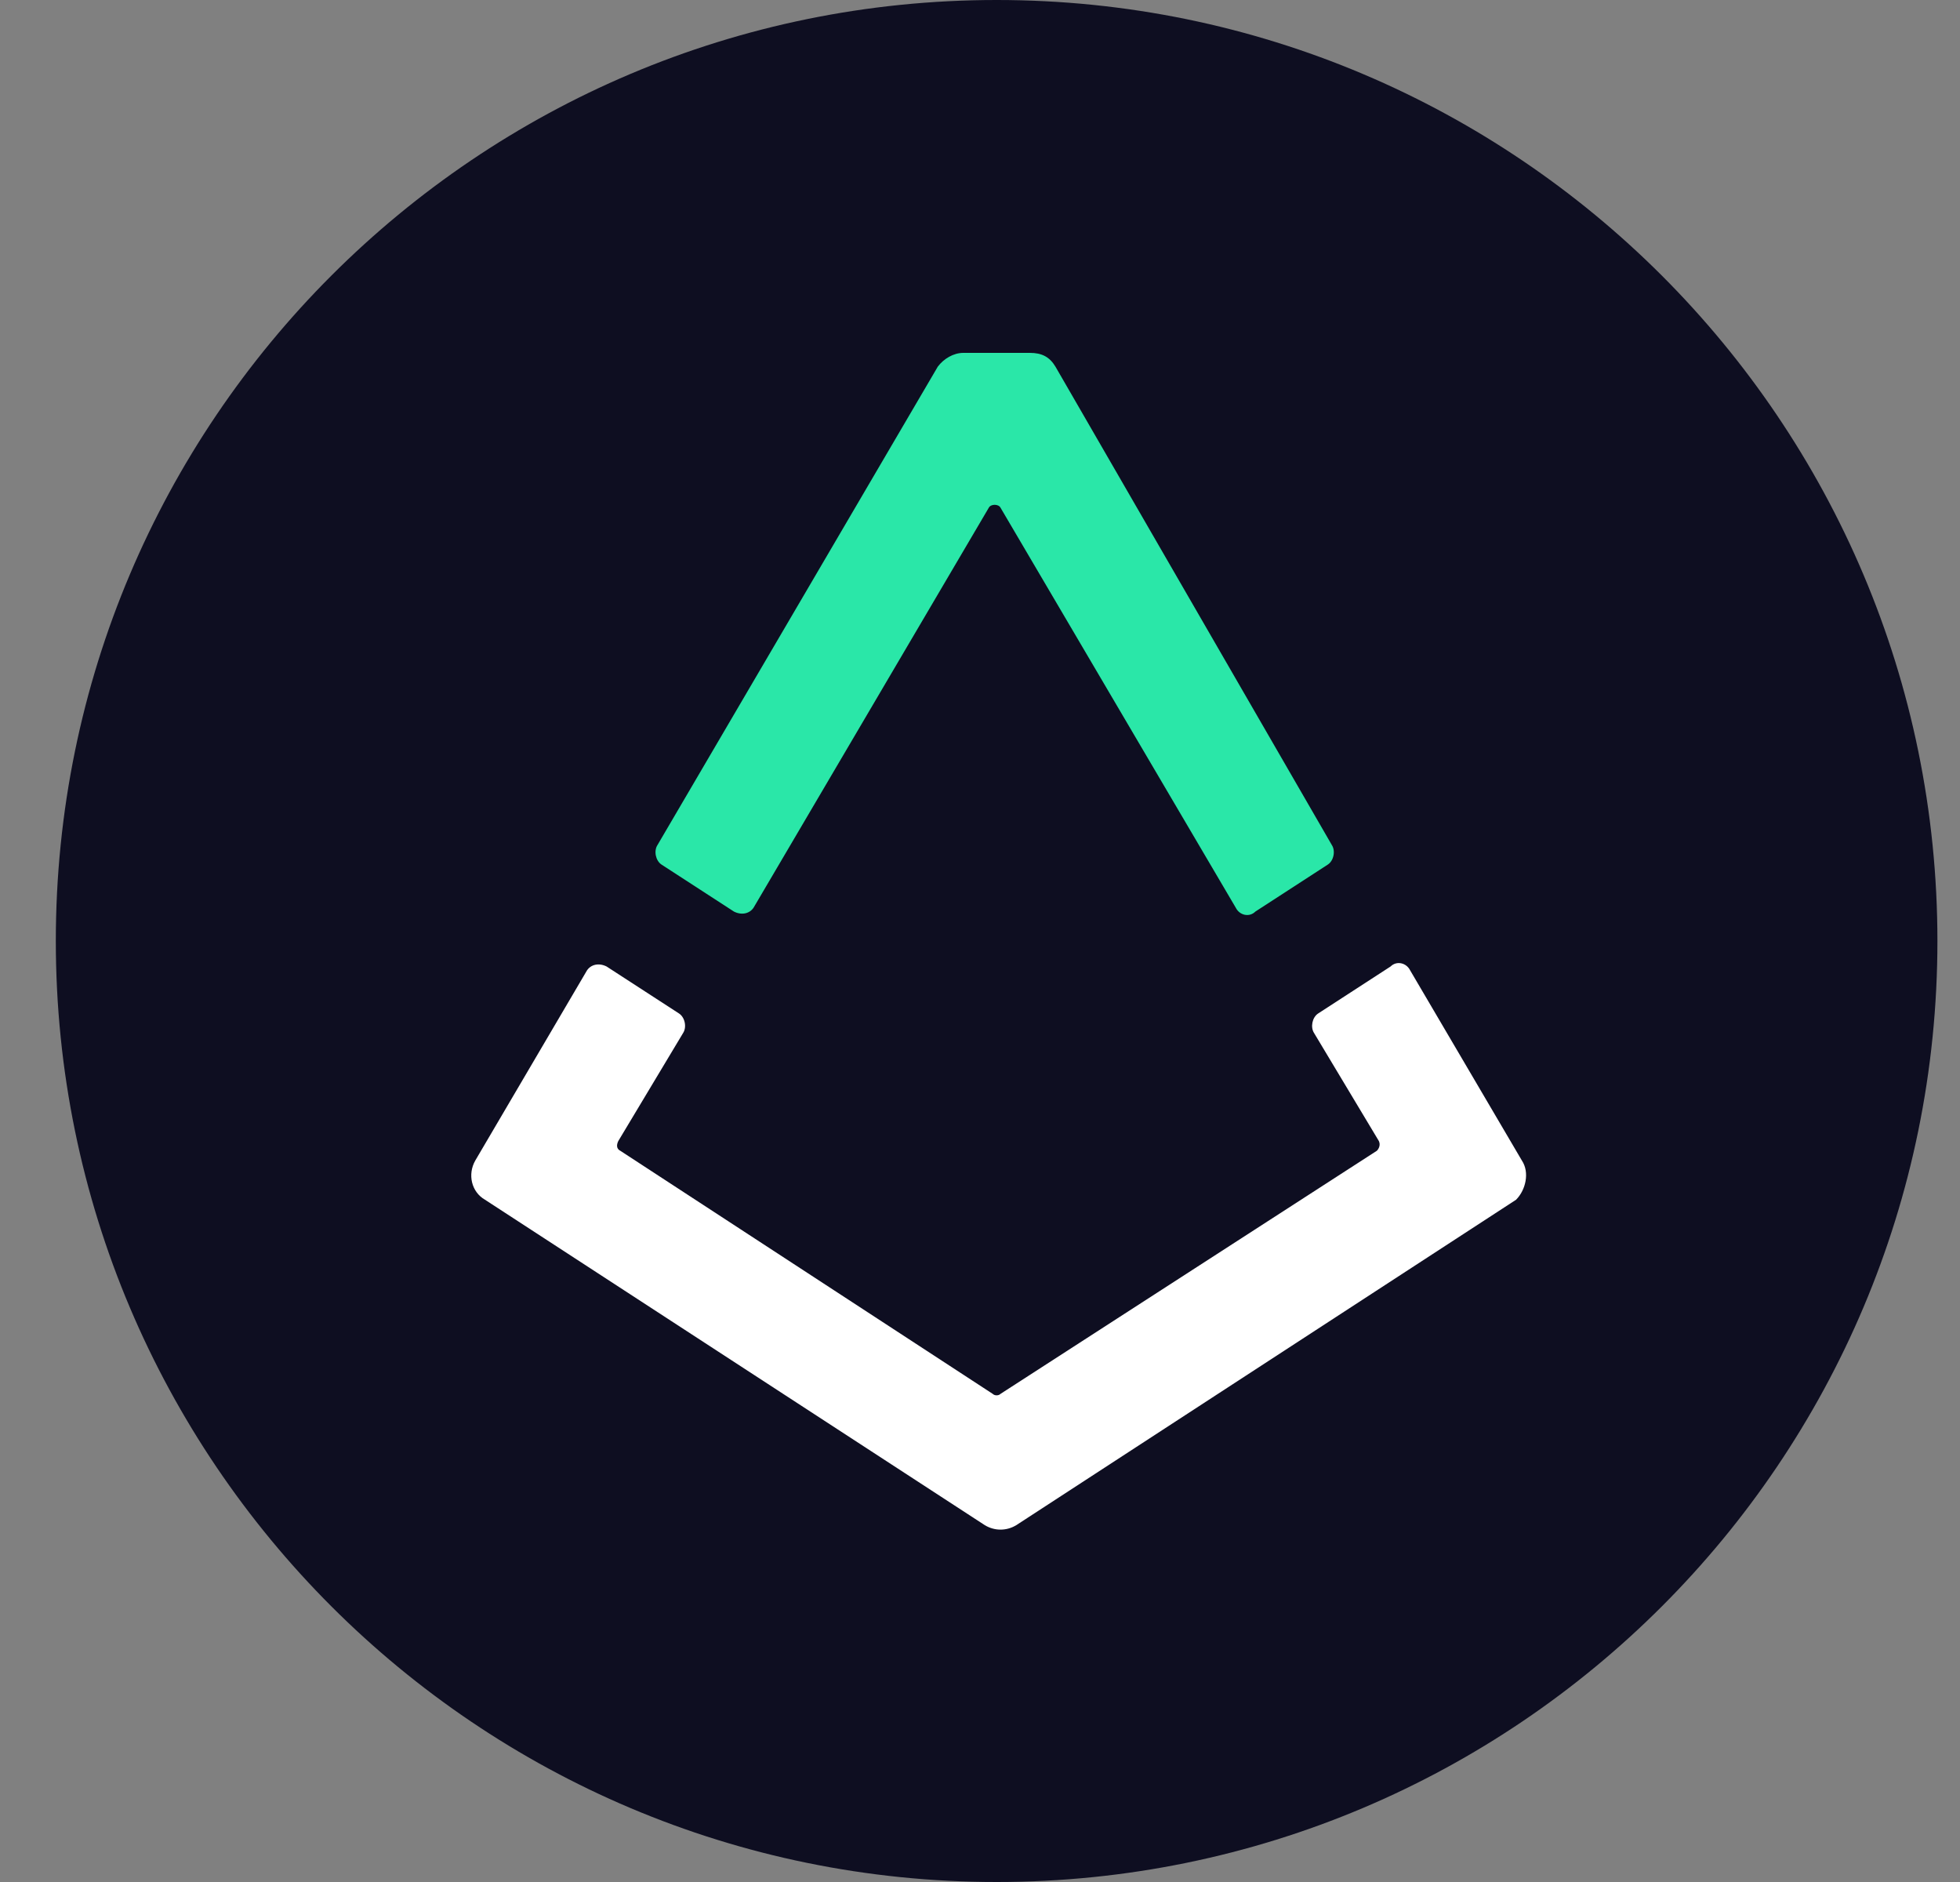 <svg xmlns="http://www.w3.org/2000/svg" width="25" height="24" fill="none"  xmlns:v="https://vecta.io/nano"><rect width="100%" height="100%" fill="#808080" stroke="none"/><g clip-path="url(#A)"><path d="M12.712 24c6.628 0 12-5.373 12-12s-5.372-12-12-12-12 5.373-12 12 5.373 12 12 12z" fill="#0e0e21"/><path d="M19.412 14.8l-1.425-2.425c-.05-.1-.175-.125-.25-.05l-.925.6c-.075.05-.1.175-.05.25l.825 1.375c.025.05 0 .1-.025.125l-4.8 3.1c-.025.025-.075.025-.1 0l-4.75-3.1c-.05-.025-.05-.075-.025-.125l.825-1.375c.05-.075.025-.2-.05-.25l-.925-.6c-.1-.05-.2-.025-.25.05L6.062 14.8c-.1.175-.05.4.125.5l6.375 4.15c.125.075.275.075.4 0l6.375-4.15c.125-.125.175-.35.075-.5z" fill="#fff"/><path d="M8.437 11.025l.925.6c.1.05.2.025.25-.05l3-5.1c.025-.05.125-.05.15 0l3 5.1c.05.1.175.125.25.05l.925-.6c.075-.05.1-.175.05-.25l-3.525-6.1c-.075-.125-.175-.175-.325-.175h-.85c-.125 0-.25.075-.325.175l-3.575 6.1c-.05.075-.025.2.05.25z" fill="#2ae7a8"/></g><defs><clipPath id="A"><path fill="#fff" transform="translate(.712)" d="M0 0h24v24H0z"/></clipPath></defs></svg>